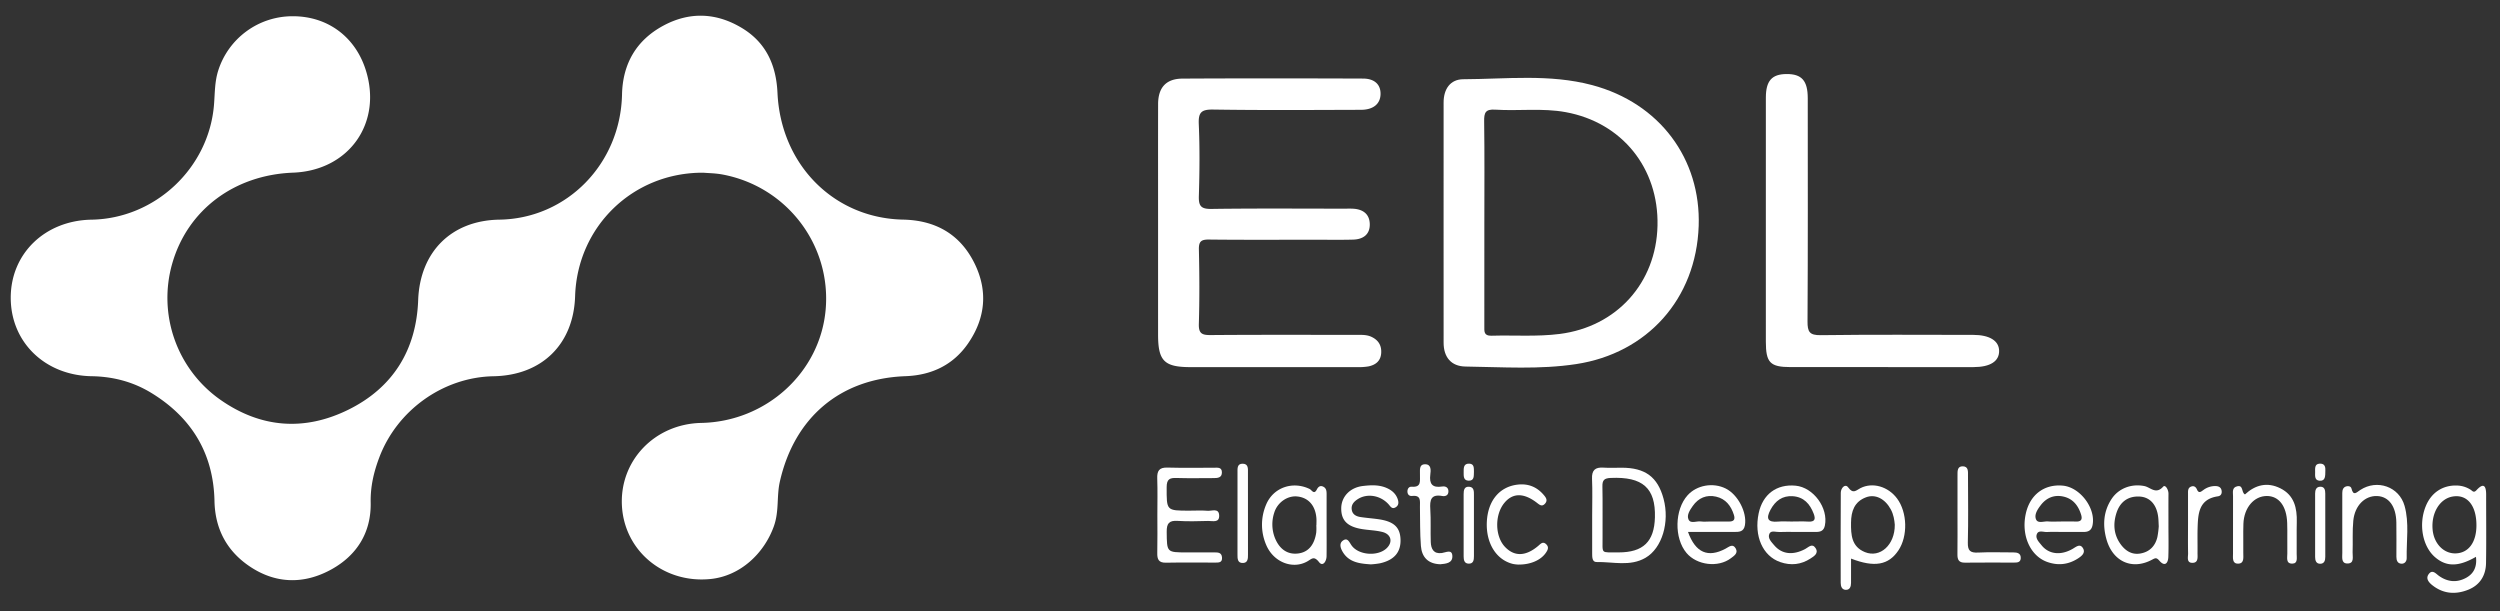 <svg id="Layer_1" data-name="Layer 1" xmlns="http://www.w3.org/2000/svg" viewBox="0 0 2387.364 583.578"><rect x="0" y="0" width="2387.364" height="583.578" fill="#333333" stroke="none"/><defs><style>.cls-1{fill:#fff;}</style></defs><title>edl-horizontal-white</title><path class="cls-1" d="M671.59,164.927c-67.465-.306-120.305,51.644-122.391,117.901-1.446,45.921-31.713,75.623-77.931,76.474-48.036.885-92.146,32.445-109.155,77.764-5.216,13.897-8.435,27.582-8.136,42.923.549,28.191-12.883,50.212-37.665,63.845-25.489,14.023-51.984,13.803-76.415-1.988-22.366-14.456-34.506-35.673-35.075-63.309-.938-45.558-21.905-79.998-60.671-103.529-17.281-10.489-36.335-15.425-56.582-15.742-44.479-.696-77.201-32.342-77.321-74.714-.119-42.291,32.62-74.025,77.144-74.776,60.86-1.027,112.252-49.411,116.983-110.031.843-10.805.634-21.719,3.987-32.268a74.433,74.433,0,0,1,71.212-51.971c32.993-.039,59.389,19.299,69.579,50.977,16.334,50.775-15.769,96.373-69.274,98.392-56.159,2.119-100.754,35.646-115.394,86.756a118.941,118.941,0,0,0,45.599,129.865c38.892,27.436,80.805,30.449,122.814,9.631,42.404-21.014,64.712-57.01,66.436-104.549,1.667-45.949,31.592-76.112,77.561-76.823,64.548-.998,115.664-53.358,117.111-119.58.637-29.14,13.532-51.642,39.285-65.586,25.303-13.701,50.988-12.536,75.446,2.307,22.874,13.881,32.517,35.437,33.715,61.685,3.138,68.742,53.894,119.814,119.993,121.145,30.616.617,54.08,13.684,67.878,41.193,13.297,26.512,10.92,52.824-5.96,77.199-14.286,20.629-35.024,30.228-59.671,31.122-62.531,2.268-106.106,39.546-119.963,100.623-3.213,14.164-.548,28.216-5.744,42.729-9.211,25.725-31.834,47.481-60.562,50.345-44.194,4.407-81.73-26.335-84.468-69.18-2.772-43.37,30.992-78.974,75.753-79.881,61.995-1.256,113.456-48.14,118.746-108.185,5.437-61.714-37.039-117.515-98.449-129.035C683.174,165.374,676.108,165.329,671.59,164.927Z"/><path class="cls-1" d="M1378.547,211.975q-.001-57.097.019-114.194c.018-12.731,6.372-22.055,18.792-22.108,41.021-.175,82.375-5.196,122.89,5.546,64.724,17.162,104.104,70.647,101.907,134.545-2.408,70.025-49.464,121.588-116.861,131.903-35.136,5.378-70.539,2.839-105.823,2.356-13.746-.188-20.874-9.026-20.899-22.689Q1378.467,269.655,1378.547,211.975Zm38.923.557q0,49.511-.015,99.022c-.004,4.782-.63,9.252,6.814,9.035,21.716-.631,43.512,1.072,65.155-1.681,54.489-6.93,92.176-48.779,93.404-103.436,1.235-54.975-33.931-98.485-87.602-108.359-22.355-4.113-44.965-.961-67.388-2.398-9.343-.599-10.673,2.908-10.556,11.128C1417.738,148.068,1417.469,180.302,1417.47,212.533Z"/><path class="cls-1" d="M1105.902,212.417c0-37.684-.055-75.368.027-113.051.034-15.691,7.589-24.211,23.224-24.3,57.495-.324,114.994-.238,172.49-.037,11.178.039,17.01,5.91,16.701,15.12-.305,9.106-6.942,14.683-18.702,14.719-47.007.142-94.021.471-141.018-.241-11.214-.17-14.349,2.471-13.851,13.808,1.005,22.877.762,45.843.076,68.743-.282,9.431,1.914,12.485,11.937,12.341,42.337-.609,84.688-.258,127.033-.257,2.719 0,5.444-.101,8.157.034,9.441.47,15.92,4.993,16.09,14.785.174,10.033-6.596,14.484-15.908,14.739-12.423.339-24.861.106-37.293.107-33.41.004-66.823.219-100.229-.167-7.434-.086-9.938,1.645-9.759,9.498.539,23.686.663,47.406-.04,71.083-.275,9.261,3.082,10.693,11.324,10.627,46.616-.374,93.236-.173,139.855-.192,4.67-.002,9.326-.149,13.711,1.915,6.782,3.192,9.852,8.546,9.202,15.948-.645,7.345-5.551,10.895-12.101,12.249a57.937,57.937,0,0,1-11.605.686q-79.252.058-158.505.01c-24.97-.026-30.81-5.966-30.815-30.941Q1105.894,266.029,1105.902,212.417Z"/><path class="cls-1" d="M1686.285,209.753q0-58.254.014-116.508c.018-16.051,5.667-22.43,19.702-22.547,14.556-.121,20.299,6.351,20.303,23.075.018,71.07.208,142.141-.221,213.208-.06,9.93,1.91,13.229,12.609,13.087,48.536-.642,97.086-.302,145.631-.269,15.647.011,24.648,5.649,24.733,15.296.087,9.887-8.421,15.447-24.443,15.468q-87.381.113-174.761-.011c-19.585-.038-23.547-4.311-23.56-24.292Q1686.256,268.007,1686.285,209.753Z"/><path class="cls-1" d="M2364.409,531.734c-16.687,9.634-28.279,9.639-39.065.35-12.006-10.34-15.87-31.313-8.942-48.537,5.27-13.1,16.195-20.326,29.799-19.899a25.129,25.129,0,0,1,13.155,4.051c1.595,1.025,2.911,3.295,5.51.448,7.025-7.693,9.284-3.981,9.271,4.305-.035,21.75.237,43.505-.113,65.25-.191,11.845-5.776,20.988-17.043,25.479-11.951,4.764-23.604,4.014-34.101-4.216-3.563-2.793-6.776-6.528-3.518-10.826,3.502-4.622,6.752-.301,9.773,1.836,8.011,5.668,16.605,6.593,25.282,2.126C2362.011,548.19,2365.591,541.675,2364.409,531.734Zm.452-29.939c.072-19.152-8.915-30.029-22.816-27.615-12.326,2.14-20.535,15.875-19.007,31.8,1.277,13.306,10.72,22.889,22.147,22.476C2357.351,528.016,2364.801,517.921,2364.862,501.795Z"/><path class="cls-1" d="M1105.215,491.906c-0-11.634.302-23.278-.111-34.897-.256-7.218,1.728-10.734,9.697-10.498,14.723.436,29.468.076,44.204.157,3.309.018,7.785-.936,7.849,4.329.066,5.461-4.282,5.555-8.313,5.554-11.634-.001-23.277.279-34.897-.106-6.558-.218-9.528,1.008-9.541,8.751-.039,22.453-.453,22.453,21.692,22.452,5.817-0,11.663-.363,17.44.117,4.031.335,10.75-2.921,11.014,4.486.262,7.327-6.356,5.119-10.556,5.226-9.688.246-19.419.561-29.072-.069-8.21-.536-10.577,2.413-10.48,10.505.234,19.599-.157,19.603,19.401,19.604q12.797 0,25.594.002c3.541.001,7.371-.28,7.821,4.675.496,5.458-3.541,5.031-7.033,5.037-15.512.029-31.027-.203-46.533.106-7.044.141-8.392-3.34-8.255-9.369C1105.406,515.953,1105.215,503.928,1105.215,491.906Z"/><path class="cls-1" d="M1520.435,492.221c-.001-11.649.381-23.316-.13-34.943-.363-8.267,2.974-11.261,10.923-10.722,5.798.393,11.644.068,17.469.078,22.432.039,34.313,8.863,39.903,29.625,6.002,22.295-1.33,47.149-17.177,56.38-14.799,8.621-31.129,3.748-46.797,4.063-4.267.086-4.19-4.82-4.19-8.368Q1520.435,510.278,1520.435,492.221Zm25.232,35.295c23.484-.014,34.075-10.233,34.694-33.477.748-28.08-11.749-38.997-42.247-37.637-6.033.269-8.037,1.993-7.901,8.063.356,15.879.01,31.772.146,47.658C1530.513,529.989,1527.95,527.185,1545.668,527.517Z"/><path class="cls-1" d="M1767.653,533.422c0,8.055.034,15.653-.016,23.25-.022,3.368-1.03,6.634-4.916,6.6-3.847-.034-4.948-3.39-4.954-6.671-.054-28.702-.099-57.406.083-86.107.028-4.474,4.214-9.007,7.082-5.046,4.773,6.594,7.524,2.798,11.701.678,11.61-5.894,26.434-1.563,34.973,9.923,9.82,13.211,10.409,35.9,1.286,49.539C1803.519,539.601,1790.136,542.143,1767.653,533.422Zm41.766-32.254c-.351-4.506-1.137-9.797-3.794-14.705-5.529-10.215-14.781-14.954-23.758-11.537-11.058,4.209-14.121,13.263-14.237,24.182-.123,11.649.421,22.915,13.318,28.147C1795.349,533.098,1809.553,520.43,1809.418,501.168Z"/><path class="cls-1" d="M1970.06,507.968c-5.034.009-10.08-.196-15.099.081-3.303.183-7.92-1.885-9.637,1.494-2.182,4.297,1.732,8.008,4.282,11.186,6.873,8.565,18.173,9.912,29.43,3.519,3.436-1.951,7.106-5.405,9.949-.972,2.97,4.632-1.243,7.879-4.908,10.192q-13.588,8.574-28.894,3.234c-16.48-5.741-25.341-25.688-20.574-46.565,4.087-17.895,17.704-28.056,35.338-26.367,16.661,1.595,31.742,21.969,28.252,38.015-1.021,4.693-4.005,6.22-8.388,6.188C1983.227,507.924,1976.644,507.959,1970.06,507.968Zm-4.826-9.951c5.793,0,11.588-.108,17.377.033,4.925.12,6.062-2.215,4.747-6.52-2.659-8.711-7.824-15.304-16.937-17.336-8.612-1.92-16.044,1.011-21.504,8.077-3.097,4.009-6.49,9.052-4.639,13.628,1.781,4.402,7.652,1.622,11.694,2.063A82.972,82.972,0,0,0,1965.234,498.016Z"/><path class="cls-1" d="M1611.952,507.971c7.2,19.99,19.181,24.877,35.789,16.014,3.431-1.831,6.969-5.196,9.796-.208,2.559,4.513-1.682,7.071-4.677,9.337-12.122,9.173-32.423,6.678-42.319-5.045-11.924-14.127-11.424-41.327,1.014-55.108,8.767-9.714,24.249-12.474,36.356-6.48,11.748,5.816,20.507,22.842,18.407,35.054-1.11,6.459-5.591,6.454-10.423,6.445C1641.591,507.954,1627.285,507.971,1611.952,507.971Zm21.404-9.956c5.824,0,11.649-.073,17.471.024,4.557.076,6.458-1.562,4.965-6.313-2.747-8.743-7.91-15.375-17.031-17.459-9.17-2.095-16.872,1.218-22.299,8.957-2.665,3.801-5.908,8.575-4.056,12.769,1.984,4.493,7.646,1.41,11.642,1.953C1627.099,498.36,1630.25,498.028,1633.356,498.015Z"/><path class="cls-1" d="M1309.12,538.945c-10.91-.709-20.956-1.97-26.905-11.916-1.994-3.335-3.612-7.919-.011-10.637,4.612-3.482,6.138,1.144,8.445,4.416,6.628,9.398,24.86,10.766,33.35,2.887,6.322-5.867,4.69-13.508-3.877-15.687-6.336-1.611-13.043-1.705-19.537-2.768-14.01-2.292-19.907-8.343-19.773-19.95.127-10.966,8.36-19.768,20.709-21.199,7.658-.887,15.467-1.322,22.888,2.002,4.82,2.159,8.496,5.378,10.281,10.407,1.109,3.125,1.157,6.305-2.24,8.112-3.312,1.761-4.681-1.088-6.504-3.096-7.691-8.471-20.182-10.591-29.113-5.022-3.811,2.377-6.763,5.468-5.959,10.382.742,4.536,4.342,6.248,8.343,6.864,5.741.883,11.556,1.273,17.306,2.106,14.408,2.087,20.37,7.554,20.884,18.915.562,12.416-5.915,20.131-19.694,23.173A77.565,77.565,0,0,1,1309.12,538.945Z"/><path class="cls-1" d="M2070.747,501.645c-.005,10.059.265,20.129-.105,30.174-.226,6.143-3.397,9.55-8.445,3.729-2.825-3.257-3.886-2.791-7.118-1.059-19.05,10.213-37.732,1.804-43.646-19.94-3.561-13.095-2.776-26.128,4.922-37.926,6.732-10.317,19.059-14.929,31.454-12.449,5.76,1.152,10.925,8.351,17.897.559,2.021-2.259,5.104,2.816,5.072,6.734C2070.698,481.526,2070.751,491.586,2070.747,501.645Zm-9.25.941c-.185-3.444-.216-5.763-.447-8.061-1.234-12.269-7.727-19.968-18.223-20.365-10.937-.413-18.369,5.316-21.691,15.6-3.349,10.366-2.722,20.609,3.82,29.761,4.501,6.297,10.619,10.38,18.678,9.099,8.847-1.406,14.461-6.987,16.538-15.699A84.763,84.763,0,0,0,2061.497,502.586Z"/><path class="cls-1" d="M1714.529,507.972c-5.044.005-10.099-.189-15.129.074-3.312.173-8.01-1.836-9.636,1.499-2.086,4.28,1.81,7.96,4.482,11.136,7.243,8.607,17.822,9.834,29.542,3.639,3.25-1.718,6.661-5.857,9.911-1.027,3.439,5.111-1.531,7.948-4.789,10.073-8.943,5.836-18.73,6.929-28.928,3.383-16.713-5.811-25.134-24.904-20.547-46.63,3.824-18.108,17.129-28.04,35.265-26.324,17.06,1.614,31.406,21.325,27.953,38.074-1.013,4.915-4.041,6.119-8.337,6.105C1727.722,507.951,1721.126,507.967,1714.529,507.972Zm-3.956-9.949c5.392,0,10.801-.263,16.173.068,6.36.392,7.237-2.3,5.211-7.585-3.577-9.33-9.445-15.956-19.974-16.657-9.974-.664-16.697,4.441-21.27,12.984-4.353,8.131-2.859,12.187,7.155,11.259C1702.07,497.703,1706.337,498.027,1710.574,498.023Z"/><path class="cls-1" d="M2236.743,501.116c.004-10.101-.011-20.202.013-30.303.007-2.887.755-5.538,3.89-6.382,1.939-.522,4.33-.089,4.87,2.055,1.87,7.425,4.544,3.944,8.434,1.404,16.08-10.5,37.138-3.152,42.281,15.176,4.577,16.309,1.703,33.232,2.027,49.884.058,2.984-1.846,5.502-4.974,5.364-3.826-.17-4.869-3.189-4.863-6.652.019-10.878.115-21.758-.04-32.634-.219-15.446-7.17-24.904-18.365-25.339-11.59-.45-21.316,8.985-22.748,23.491-.988,10.009-.301,20.175-.656,30.26-.149,4.241,1.935,10.845-5.196,10.667-5.901-.147-4.6-6.097-4.645-10.185C2236.672,518.988,2236.74,510.052,2236.743,501.116Z"/><path class="cls-1" d="M1266.837,502.139c.002,9.67.096,19.34-.038,29.008-.068,4.923-3.557,10.277-7.168,5.67-4.914-6.27-6.978-3.096-11.264-.683-13.983,7.874-32.193.725-39.161-15.62a48.64,48.64,0,0,1-.22-38.411c6.775-16.564,25.363-22.989,41.615-15.162,2.021.973,4.194,5.77,6.849.586,1.425-2.782,3.395-4.298,6.447-2.638,2.758,1.5,2.946,4.295,2.942,7.08Q1266.822,487.054,1266.837,502.139Zm-9.845-.575h.121c0-2.316.172-4.646-.029-6.944-1.044-11.986-7.693-19.402-18.264-20.517-9.161-.966-18.881,5.499-21.97,15.424a35.475,35.475,0,0,0,.487,23.823c3.881,9.964,11.144,16.426,21.983,15.226,11.054-1.224,16.105-9.593,17.623-20.077A48.857,48.857,0,0,0,1256.992,501.564Z"/><path class="cls-1" d="M2143.811,472.159c9.859-9.197,21.353-12.056,33.794-5.862,13.318,6.631,16.05,18.82,15.698,32.428-.261,10.08.046,20.173-.104,30.257-.054,3.622,1.351,9.144-4.14,9.244-6.437.117-4.711-5.854-4.786-9.781-.185-9.695.204-19.405-.135-29.092-.567-16.19-7.962-25.705-19.458-25.699-12.209.006-21.789,11.135-22.342,26.491-.335,9.298.032,18.62-.12,27.928-.066,4.061,1.15,9.952-4.748,10.168-6.121.224-5.052-5.63-5.067-9.726q-.101-27.349.018-54.698c.02-3.639-1.275-8.333,4.131-9.473C2142.552,463.08,2140.125,470.13,2143.811,472.159Z"/><path class="cls-1" d="M1449.821,539.135a30.427,30.427,0,0,1-5.194-.638c-15.922-3.959-25.74-19.944-24.779-40.164.943-19.859,11.742-33.216,28.814-35.475,9.925-1.314,18.327,1.652,25.045,9.237,2.468,2.787,4.752,5.663,1.517,9.066-2.986,3.142-5.391.608-7.965-1.328-12.38-9.313-22.677-9.149-30.569.288-9.426,11.271-9.201,31.876.46,42.097,8.896,9.412,19.785,9.196,31.695-.861,2.474-2.089,4.542-4.736,7.762-1.551,2.871,2.841,1.371,5.567-.534,8.293C1471.354,534.849,1461.622,539.294,1449.821,539.135Z"/><path class="cls-1" d="M1869.297,492.187c0-12.775-.026-25.551.016-38.326.013-3.868-.338-8.72,5.153-8.562,5.429.156,4.849,5.1,4.859,8.894.057,21.292.381,42.594-.153,63.872-.195,7.762,2.273,9.978,9.754,9.599,11.198-.568,22.446-.133,33.673-.148,3.832-.005,7.28.8,7.101,5.504-.165,4.34-3.73,4.216-6.882,4.218-15.485.009-30.972-.126-46.455.064-5.823.072-7.189-2.854-7.12-7.952C1869.409,516.965,1869.297,504.575,1869.297,492.187Z"/><path class="cls-1" d="M1375.388,538.84c-11.787-.352-17.679-6.968-18.501-17.484-.965-12.35-.682-24.799-.916-37.206-.099-5.238,1.561-11.571-7.526-10.539-2.623.298-4.376-1.385-4.43-4.196-.052-2.722,1.498-4.849,4.09-4.628,9.731.83,7.64-5.985,7.894-11.496.186-4.039-1.227-9.92,4.924-9.938,6.049-.019,5.47,5.837,4.957,9.859-1.148,8.999,1.974,12.849,11.271,11.39,3.448-.541,6.293.998,6.009,5.126-.246,3.585-3.163,4.428-5.942,3.921-10.812-1.974-11.912,3.885-11.355,12.558.671,10.438.066,20.952.447,31.418.235,6.457,2.685,11.576,10.61,10.486,3.941-.542,9.71-3.967,10.015,2.804C1387.253,537.961,1380.448,538.334,1375.388,538.84Z"/><path class="cls-1" d="M2089.442,500.43q.003-14.507-.005-29.014c-.005-2.741-.193-5.584,3.041-6.787,2.733-1.016,4.492.476,5.491,2.784,1.83,4.227,3.945,2.027,6.174.495a18.722,18.722,0,0,1,11.927-3.733c3.08.183,5.175,1.561,5.508,4.786.273,2.647-.88,4.598-3.625,5.001-18.322,2.69-18.957,16.617-19.364,30.561-.226,7.731.029,15.474-.071,23.21-.052,4.086,1.127,9.838-5.04,9.746-5.677-.085-3.905-5.657-3.975-9.197C2089.318,519.001,2089.44,509.714,2089.442,500.43Z"/><path class="cls-1" d="M1191.734,490.059c-0,13.19-.039,26.38.024,39.57.018,3.676-.076,7.738-4.615,7.982-5.529.298-5.415-4.275-5.414-8.26q.011-38.988.023-77.976c.005-3.832-.563-8.718,5.084-8.562,5.496.151,4.881,4.989,4.889,8.84Q1191.763,470.856,1191.734,490.059Z"/><path class="cls-1" d="M1407.521,501.924c.001,9.706-.026,19.413.015,29.119.016,3.777-.485,7.463-5.278,7.204-3.878-.21-4.567-3.441-4.561-6.834q.056-29.701-.006-59.403c-.01-3.826.534-7.52,5.263-7.191,4.719.328,4.583,4.394,4.574,7.987C1407.504,482.511,1407.52,492.218,1407.521,501.924Z"/><path class="cls-1" d="M2220.516,501.558q-0,15.124.001,30.247c.001,3.388-.893,6.524-4.826,6.549-3.982.025-4.872-3.193-4.876-6.538q-.035-30.247-.001-60.494c.002-3.41,1.016-6.469,4.936-6.531,4.123-.066,4.746,3.223,4.756,6.52C2220.535,481.393,2220.516,491.475,2220.516,501.558Z"/><path class="cls-1" d="M2220.582,449.231c-.052,5.589.103,10.182-5.493,9.835-4.84-.3-4.307-4.709-4.264-8.131.042-3.367-.721-7.822,4.192-8.172C2220.593,442.366,2220.674,446.785,2220.582,449.231Z"/><path class="cls-1" d="M1407.526,450.69c-.215,3.781.552,8.599-5.272,8.326-4.78-.225-4.552-4.39-4.539-7.928.014-3.927-.315-8.52,5.332-8.329C1407.984,442.926,1407.431,447.22,1407.526,450.69Z"/></svg>